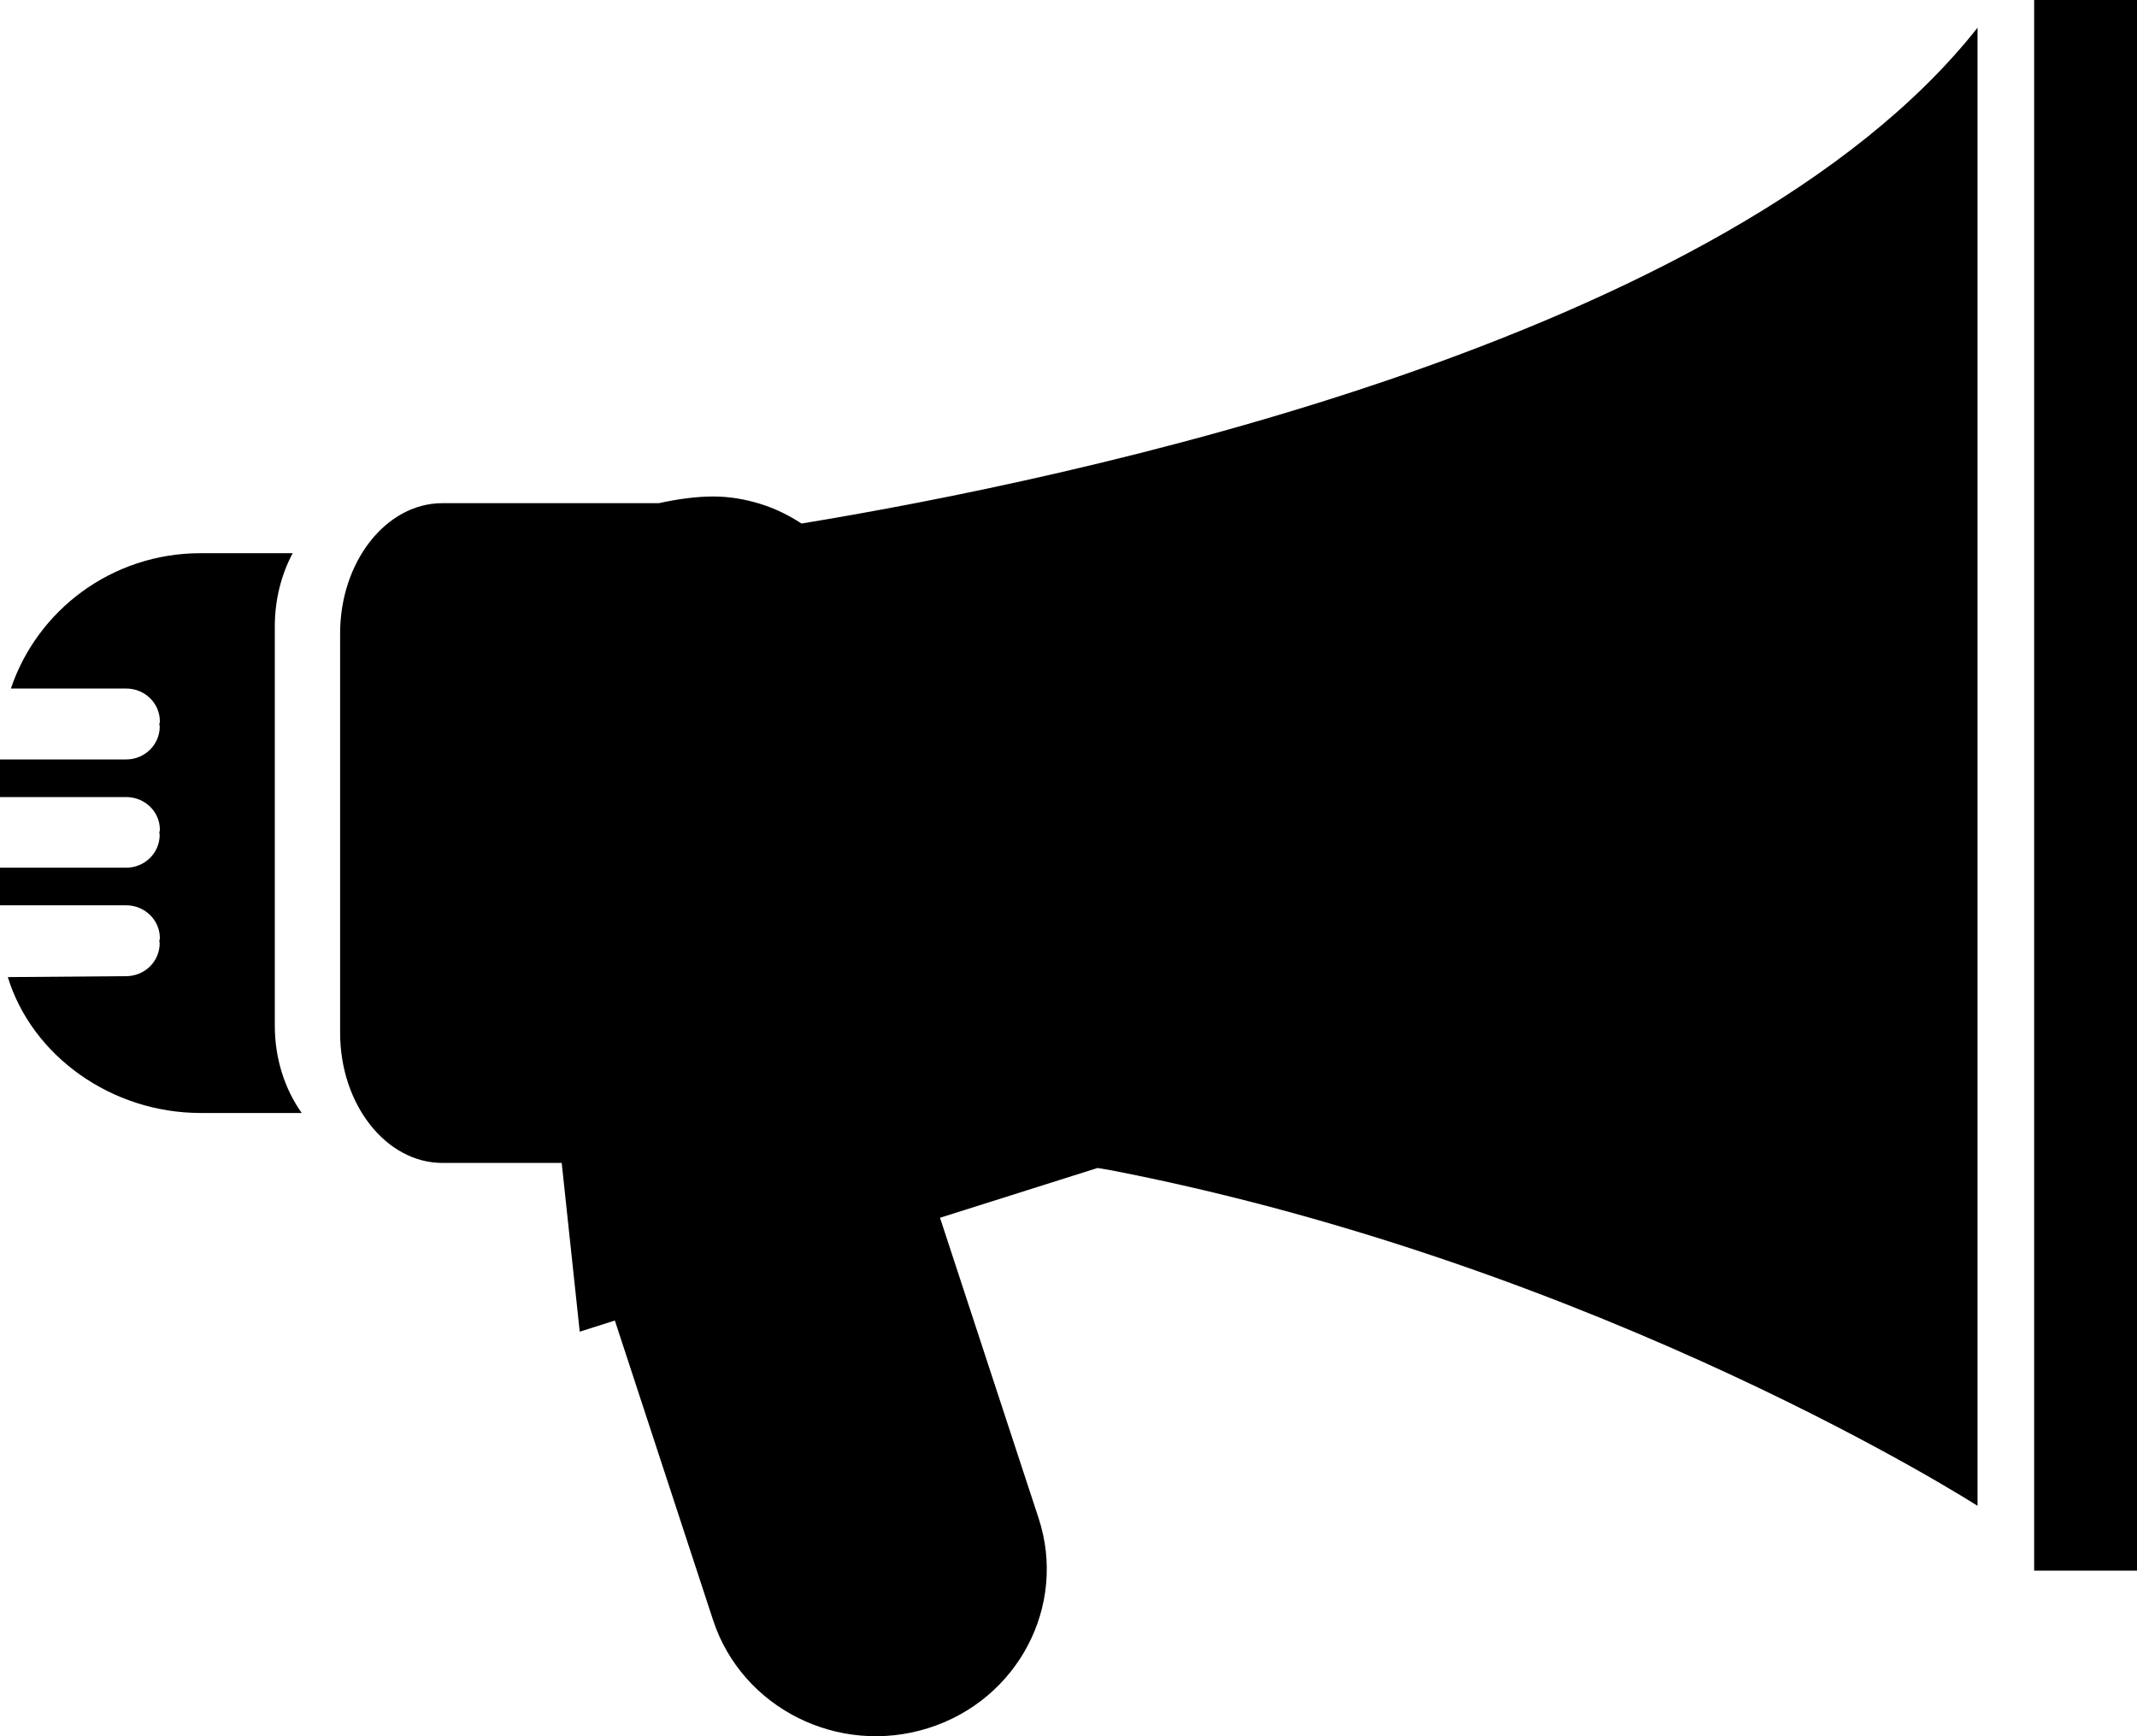 <?xml version="1.0" encoding="UTF-8" standalone="no"?>
<svg width="32px" height="26px" viewBox="0 0 32 26" version="1.1" xmlns="http://www.w3.org/2000/svg" xmlns:xlink="http://www.w3.org/1999/xlink" xmlns:sketch="http://www.bohemiancoding.com/sketch/ns">
    <!-- Generator: Sketch 3.3.2 (12043) - http://www.bohemiancoding.com/sketch -->
    <title>Shape</title>
    <desc>Created with Sketch.</desc>
    <defs></defs>
    <g id="Page-1" stroke="none" stroke-width="1" fill="none" fill-rule="evenodd" sketch:type="MSPage">
        <g id="Shape" sketch:type="MSLayerGroup" fill="#000000">
            <path d="M4.115,9.382 C4.115,8.974 4.215,8.597 4.383,8.284 L3.005,8.284 C1.673,8.284 0.557,9.139 0.163,10.311 L1.891,10.311 C2.168,10.311 2.394,10.53 2.394,10.803 C2.394,10.82 2.386,10.834 2.386,10.849 C2.386,10.86 2.392,10.869 2.392,10.879 C2.392,11.152 2.167,11.373 1.889,11.373 L0,11.373 L0,11.936 L1.89,11.936 C2.168,11.936 2.394,12.154 2.394,12.425 C2.394,12.442 2.386,12.455 2.386,12.47 C2.386,12.483 2.391,12.492 2.391,12.502 C2.391,12.775 2.166,12.994 1.889,12.994 L0,12.994 L0,13.557 L1.89,13.557 C2.168,13.557 2.394,13.778 2.394,14.05 C2.394,14.064 2.386,14.077 2.386,14.093 C2.386,14.104 2.391,14.115 2.391,14.125 C2.391,14.399 2.166,14.618 1.889,14.618 L0.117,14.632 C0.479,15.812 1.669,16.667 3.004,16.667 L4.518,16.667 C4.27,16.318 4.115,15.864 4.115,15.359 L4.115,9.382 L4.115,9.382 Z M30.46,0 L32,0 L32,23.52 L30.46,23.52 L30.46,0 Z M12.002,7.84 C11.811,7.715 11.603,7.612 11.379,7.544 C11.158,7.476 10.924,7.435 10.679,7.435 C10.44,7.435 10.16,7.47 9.867,7.535 L6.625,7.535 C5.782,7.535 5.093,8.411 5.093,9.486 L5.093,15.466 C5.093,16.541 5.782,17.415 6.625,17.415 L8.411,17.415 L8.681,19.942 L9.207,19.775 L10.678,24.262 C11.11,25.577 12.551,26.302 13.896,25.88 C15.241,25.459 15.984,24.048 15.552,22.734 L15.423,22.341 L15.423,22.342 L14.076,18.236 L16.434,17.491 C16.514,17.505 16.596,17.516 16.675,17.532 C24.042,18.972 29.612,22.55 29.612,22.55 L29.612,0.415 C25.881,5.143 15.931,7.195 12.002,7.84 Z" sketch:type="MSShapeGroup"></path>
        </g>
    </g>
</svg>